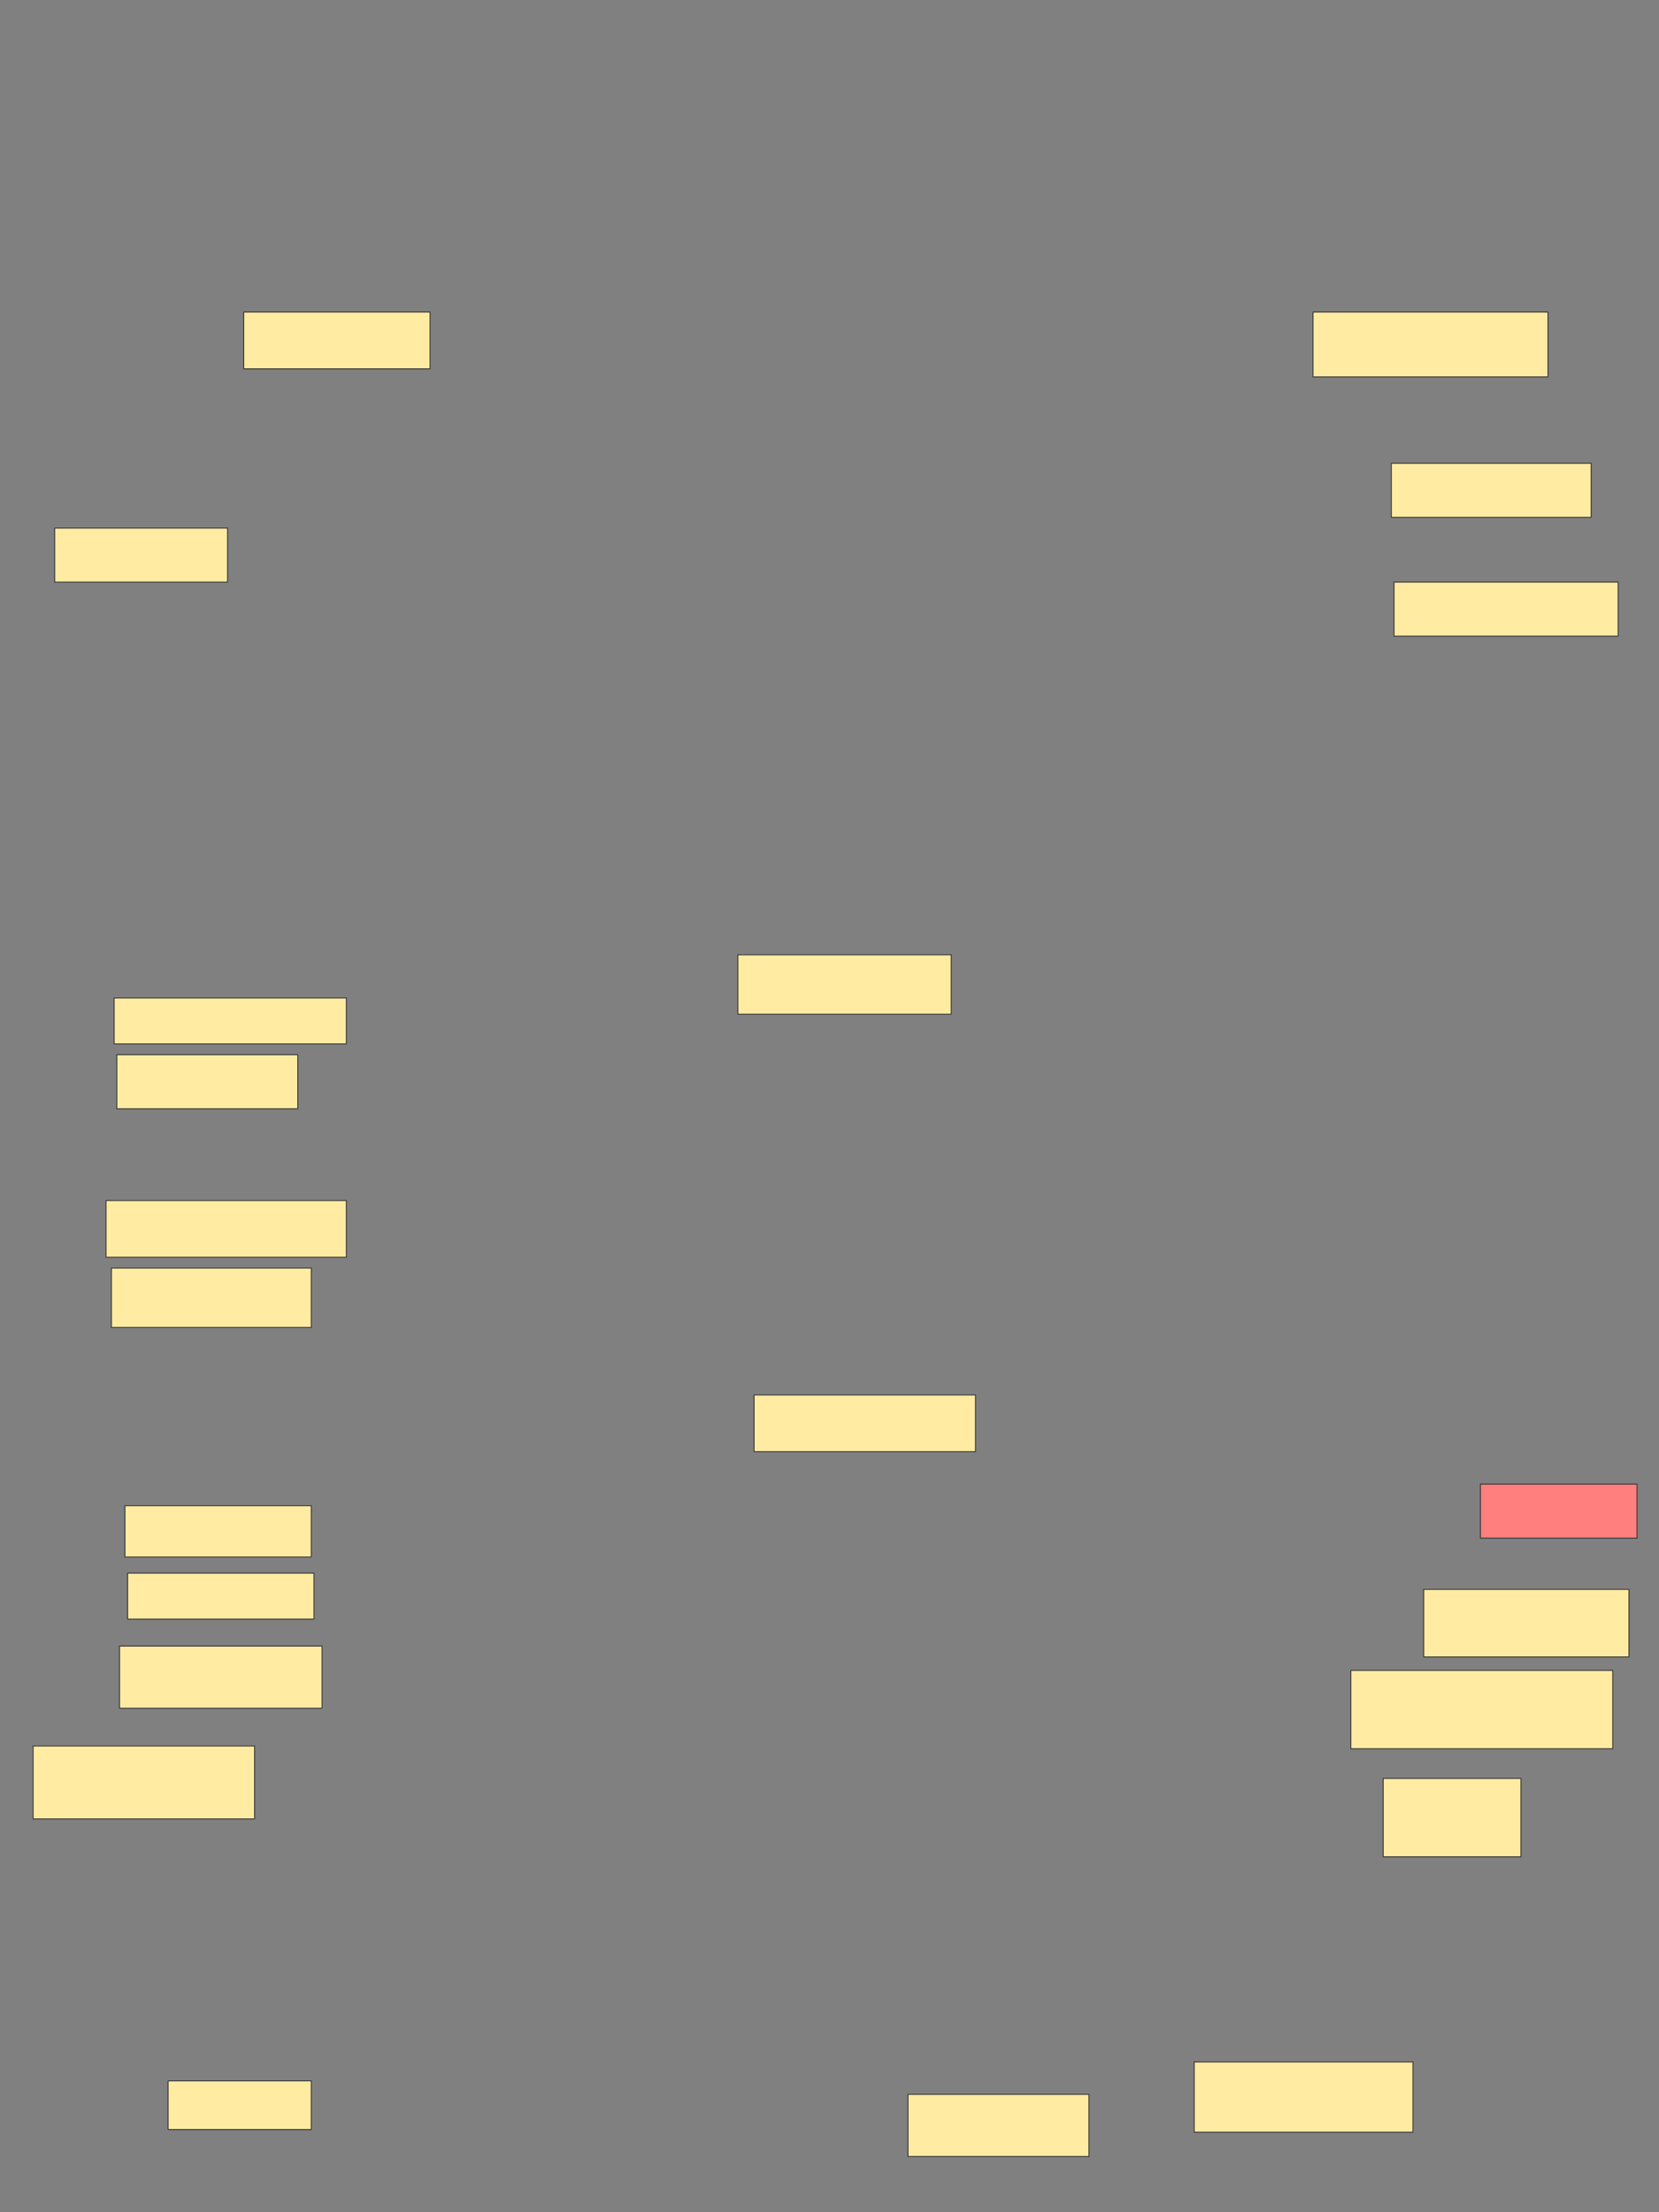<svg xmlns="http://www.w3.org/2000/svg" width="1920" height="2560">
 <rect width="100%" height="100%" fill="#808080" stroke="none"/>
 <!-- Created with Image Occlusion Enhanced -->
 <g>
  <title>Labels</title>
 </g>
 <g>
  <title>Masks</title>
  <rect id="79255e77bbf54cdfaf3b8e24e052ff4e-ao-1" height="56.25" width="165.625" y="2408.015" x="194.593" stroke="#2D2D2D" fill="#FFEBA2"/>
  <rect id="79255e77bbf54cdfaf3b8e24e052ff4e-ao-2" height="71.875" width="209.375" y="2423.64" x="1050.843" stroke="#2D2D2D" fill="#FFEBA2"/>
  <rect id="79255e77bbf54cdfaf3b8e24e052ff4e-ao-3" height="81.25" width="253.125" y="2386.14" x="1382.093" stroke="#2D2D2D" fill="#FFEBA2"/>
  <rect id="79255e77bbf54cdfaf3b8e24e052ff4e-ao-4" height="84.375" width="256.25" y="2020.515" x="38.343" stroke="#2D2D2D" fill="#FFEBA2"/>
  <rect id="79255e77bbf54cdfaf3b8e24e052ff4e-ao-5" height="71.875" width="234.375" y="1904.89" x="138.343" stroke="#2D2D2D" fill="#FFEBA2"/>
  <rect id="79255e77bbf54cdfaf3b8e24e052ff4e-ao-6" height="53.125" width="215.625" y="1820.515" x="147.718" stroke="#2D2D2D" fill="#FFEBA2"/>
  <rect id="79255e77bbf54cdfaf3b8e24e052ff4e-ao-7" height="59.375" width="215.625" y="1742.39" x="144.593" stroke="#2D2D2D" fill="#FFEBA2"/>
  <rect id="79255e77bbf54cdfaf3b8e24e052ff4e-ao-8" height="68.75" width="231.25" y="1467.39" x="128.968" stroke="#2D2D2D" fill="#FFEBA2"/>
  <rect id="79255e77bbf54cdfaf3b8e24e052ff4e-ao-9" height="65.625" width="278.125" y="1389.265" x="122.718" stroke="#2D2D2D" fill="#FFEBA2"/>
  <rect id="79255e77bbf54cdfaf3b8e24e052ff4e-ao-10" height="62.5" width="209.375" y="1220.515" x="135.218" stroke="#2D2D2D" fill="#FFEBA2"/>
  <rect id="79255e77bbf54cdfaf3b8e24e052ff4e-ao-11" height="53.125" width="268.75" y="1154.89" x="132.093" stroke="#2D2D2D" fill="#FFEBA2"/>
  <rect id="79255e77bbf54cdfaf3b8e24e052ff4e-ao-12" height="65.625" width="256.25" y="1614.265" x="872.718" stroke="#2D2D2D" fill="#FFEBA2"/>
  <rect id="79255e77bbf54cdfaf3b8e24e052ff4e-ao-13" height="90.625" width="159.375" y="2058.015" x="1600.843" stroke="#2D2D2D" fill="#FFEBA2"/>
  <rect id="79255e77bbf54cdfaf3b8e24e052ff4e-ao-14" height="90.625" width="303.125" y="1933.015" x="1563.343" stroke="#2D2D2D" fill="#FFEBA2"/>
  <rect id="79255e77bbf54cdfaf3b8e24e052ff4e-ao-15" height="78.125" width="237.5" y="1839.265" x="1647.718" stroke="#2D2D2D" fill="#FFEBA2"/>
  <rect id="79255e77bbf54cdfaf3b8e24e052ff4e-ao-16" height="62.5" width="181.25" y="1717.39" x="1713.343" stroke="#2D2D2D" fill="#FF7E7E" class="qshape"/>
  <rect id="79255e77bbf54cdfaf3b8e24e052ff4e-ao-17" height="62.5" width="259.375" y="673.64" x="1613.343" stroke="#2D2D2D" fill="#FFEBA2"/>
  <rect id="79255e77bbf54cdfaf3b8e24e052ff4e-ao-18" height="62.5" width="231.25" y="536.14" x="1610.218" stroke="#2D2D2D" fill="#FFEBA2"/>
  <rect stroke="#2D2D2D" id="79255e77bbf54cdfaf3b8e24e052ff4e-ao-19" height="75" width="271.875" y="361.14" x="1519.593" fill="#FFEBA2"/>
  <rect id="79255e77bbf54cdfaf3b8e24e052ff4e-ao-20" height="62.5" width="200" y="611.14" x="63.343" stroke-linecap="null" stroke-linejoin="null" stroke-dasharray="null" stroke="#2D2D2D" fill="#FFEBA2"/>
  <rect id="79255e77bbf54cdfaf3b8e24e052ff4e-ao-21" height="65.625" width="215.625" y="361.14" x="282.093" stroke-linecap="null" stroke-linejoin="null" stroke-dasharray="null" stroke="#2D2D2D" fill="#FFEBA2"/>
  <rect id="79255e77bbf54cdfaf3b8e24e052ff4e-ao-22" height="68.75" width="246.875" y="1104.89" x="853.968" stroke-linecap="null" stroke-linejoin="null" stroke-dasharray="null" stroke="#2D2D2D" fill="#FFEBA2"/>
 </g>
</svg>